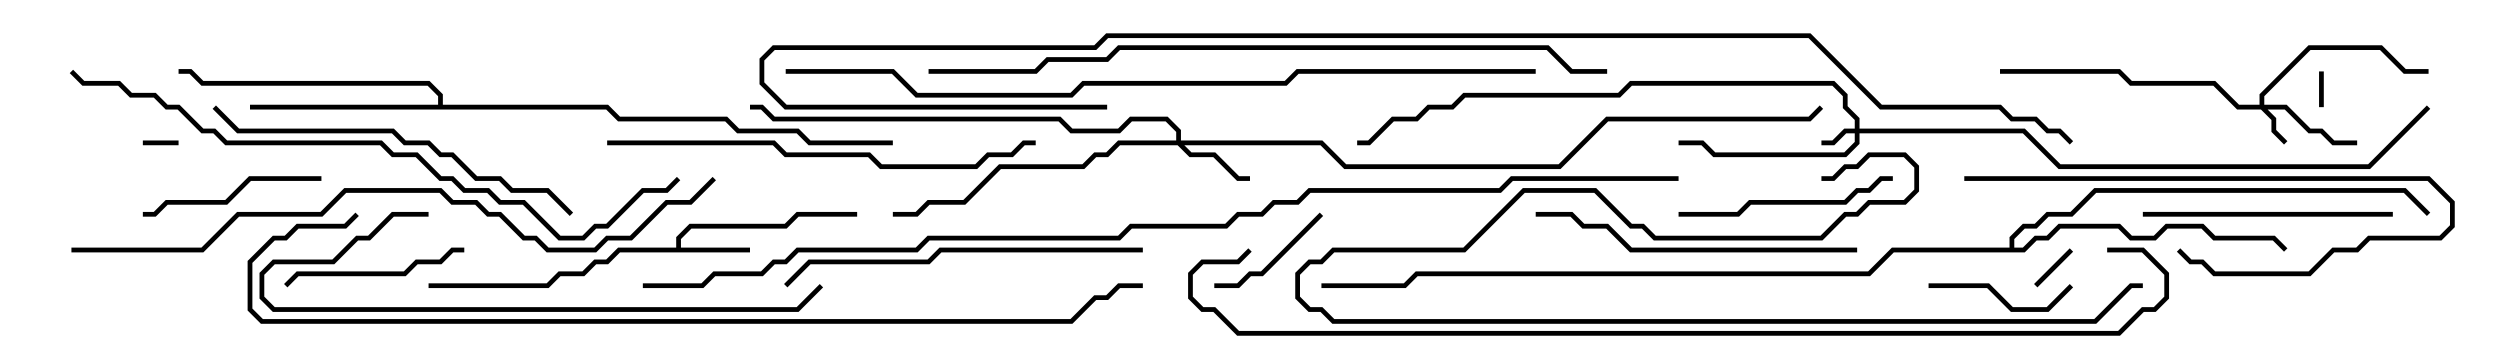 <svg version="1.1" width="105" height="15" xmlns="http://www.w3.org/2000/svg"><path d="M28.4,10.4L28.4,9.959L28.959,9.4L32.959,9.4L33.459,8.9L36,8.9L36,9.1L33.541,9.1L33.041,9.6L29.041,9.6L28.6,10.041L28.6,10.4L31.5,10.4L31.5,10.6L26.041,10.6L25.541,11.1L25.041,11.1L24.541,11.6L23.541,11.6L23.041,12.1L18,12.1L18,11.9L22.959,11.9L23.459,11.4L24.459,11.4L24.959,10.9L25.459,10.9L25.959,10.4z" stroke="none"/><path d="M18.4,4.4L18.4,4.041L17.959,3.6L8.459,3.6L7.959,3.1L7.5,3.1L7.5,2.9L8.041,2.9L8.541,3.4L18.041,3.4L18.6,3.959L18.6,4.4L25.541,4.4L26.041,4.9L30.541,4.9L31.041,5.4L33.541,5.4L34.041,5.9L37.5,5.9L37.5,6.1L33.959,6.1L33.459,5.6L30.959,5.6L30.459,5.1L25.959,5.1L25.459,4.6L10.5,4.6L10.5,4.4z" stroke="none"/><path d="M84.4,10.4L84.4,9.959L84.959,9.4L85.459,9.4L85.959,8.9L86.959,8.9L87.959,7.9L101.041,7.9L102.071,8.929L101.929,9.071L100.959,8.1L88.041,8.1L87.041,9.1L86.041,9.1L85.541,9.6L85.041,9.6L84.6,10.041L84.6,10.4L84.959,10.4L85.459,9.9L85.959,9.9L86.459,9.4L89.041,9.4L89.541,9.9L90.459,9.9L90.959,9.4L92.541,9.4L93.041,9.9L95.541,9.9L96.071,10.429L95.929,10.571L95.459,10.1L92.959,10.1L92.459,9.6L91.041,9.6L90.541,10.1L89.459,10.1L88.959,9.6L86.541,9.6L86.041,10.1L85.541,10.1L85.041,10.6L79.541,10.6L78.541,11.6L59.541,11.6L59.041,12.1L55.5,12.1L55.5,11.9L58.959,11.9L59.459,11.4L78.459,11.4L79.459,10.4z" stroke="none"/><path d="M77.9,5.4L77.9,5.041L77.4,4.541L77.4,4.041L76.959,3.6L68.541,3.6L68.041,4.1L61.541,4.1L61.041,4.6L60.041,4.6L59.541,5.1L58.541,5.1L57.541,6.1L57,6.1L57,5.9L57.459,5.9L58.459,4.9L59.459,4.9L59.959,4.4L60.959,4.4L61.459,3.9L67.959,3.9L68.459,3.4L77.041,3.4L77.6,3.959L77.6,4.459L78.1,4.959L78.1,5.4L85.041,5.4L86.541,6.9L99.459,6.9L101.929,4.429L102.071,4.571L99.541,7.1L86.459,7.1L84.959,5.6L78.1,5.6L78.1,6.041L77.541,6.6L71.959,6.6L71.459,6.1L70.5,6.1L70.5,5.9L71.541,5.9L72.041,6.4L77.459,6.4L77.9,5.959L77.9,5.6L77.541,5.6L77.041,6.1L76.5,6.1L76.5,5.9L76.959,5.9L77.459,5.4z" stroke="none"/><path d="M94.9,4.4L94.9,3.959L96.959,1.9L100.041,1.9L101.041,2.9L102,2.9L102,3.1L100.959,3.1L99.959,2.1L97.041,2.1L95.1,4.041L95.1,4.4L96.041,4.4L97.041,5.4L97.541,5.4L98.041,5.9L99,5.9L99,6.1L97.959,6.1L97.459,5.6L96.959,5.6L95.959,4.6L95.241,4.6L95.6,4.959L95.6,5.459L96.071,5.929L95.929,6.071L95.4,5.541L95.4,5.041L94.959,4.6L93.959,4.6L92.959,3.6L89.459,3.6L88.959,3.1L84,3.1L84,2.9L89.041,2.9L89.541,3.4L93.041,3.4L94.041,4.4z" stroke="none"/><path d="M49.4,5.9L49.4,5.541L48.959,5.1L47.541,5.1L47.041,5.6L44.959,5.6L44.459,5.1L32.459,5.1L31.959,4.6L31.5,4.6L31.5,4.4L32.041,4.4L32.541,4.9L44.541,4.9L45.041,5.4L46.959,5.4L47.459,4.9L49.041,4.9L49.6,5.459L49.6,5.9L55.541,5.9L56.541,6.9L65.459,6.9L67.459,4.9L75.959,4.9L76.429,4.429L76.571,4.571L76.041,5.1L67.541,5.1L65.541,7.1L56.459,7.1L55.459,6.1L49.741,6.1L50.041,6.4L51.041,6.4L52.041,7.4L52.5,7.4L52.5,7.6L51.959,7.6L50.959,6.6L49.959,6.6L49.459,6.1L47.041,6.1L46.541,6.6L46.041,6.6L45.541,7.1L42.041,7.1L40.541,8.6L39.041,8.6L38.541,9.1L37.5,9.1L37.5,8.9L38.459,8.9L38.959,8.4L40.459,8.4L41.959,6.9L45.459,6.9L45.959,6.4L46.459,6.4L46.959,5.9z" stroke="none"/><path d="M97.4,3L97.6,3L97.6,4.5L97.4,4.5z" stroke="none"/><path d="M6,6.1L6,5.9L7.5,5.9L7.5,6.1z" stroke="none"/><path d="M86.929,10.429L87.071,10.571L85.571,12.071L85.429,11.929z" stroke="none"/><path d="M55.429,8.929L55.571,9.071L53.041,11.6L52.541,11.6L52.041,12.1L51,12.1L51,11.9L51.959,11.9L52.459,11.4L52.959,11.4z" stroke="none"/><path d="M81,12.1L81,11.9L83.541,11.9L84.541,12.9L85.959,12.9L86.929,11.929L87.071,12.071L86.041,13.1L84.459,13.1L83.459,12.1z" stroke="none"/><path d="M13.5,7.4L13.5,7.6L10.541,7.6L9.541,8.6L7.041,8.6L6.541,9.1L6,9.1L6,8.9L6.459,8.9L6.959,8.4L9.459,8.4L10.459,7.4z" stroke="none"/><path d="M19.5,10.4L19.5,10.6L19.041,10.6L18.541,11.1L17.541,11.1L17.041,11.6L12.541,11.6L12.071,12.071L11.929,11.929L12.459,11.4L16.959,11.4L17.459,10.9L18.459,10.9L18.959,10.4z" stroke="none"/><path d="M79.5,7.4L79.5,7.6L79.041,7.6L78.541,8.1L78.041,8.1L77.541,8.6L73.541,8.6L73.041,9.1L70.5,9.1L70.5,8.9L72.959,8.9L73.459,8.4L77.459,8.4L77.959,7.9L78.459,7.9L78.959,7.4z" stroke="none"/><path d="M82.5,7.6L82.5,7.4L102.041,7.4L103.1,8.459L103.1,9.541L102.541,10.1L99.541,10.1L99.041,10.6L98.041,10.6L97.041,11.6L92.959,11.6L92.459,11.1L91.959,11.1L91.429,10.571L91.571,10.429L92.041,10.9L92.541,10.9L93.041,11.4L96.959,11.4L97.959,10.4L98.959,10.4L99.459,9.9L102.459,9.9L102.9,9.459L102.9,8.541L101.959,7.6z" stroke="none"/><path d="M100.5,8.9L100.5,9.1L90,9.1L90,8.9z" stroke="none"/><path d="M64.5,9.1L64.5,8.9L66.041,8.9L66.541,9.4L67.541,9.4L68.541,10.4L78,10.4L78,10.6L68.459,10.6L67.459,9.6L66.459,9.6L65.959,9.1z" stroke="none"/><path d="M90,11.9L90,12.1L89.541,12.1L88.041,13.6L55.959,13.6L55.459,13.1L54.959,13.1L54.4,12.541L54.4,11.459L54.959,10.9L55.459,10.9L55.959,10.4L61.459,10.4L63.959,7.9L67.041,7.9L68.541,9.4L69.041,9.4L69.541,9.9L76.459,9.9L77.459,8.9L77.959,8.9L78.459,8.4L79.959,8.4L80.4,7.959L80.4,7.041L79.959,6.6L78.541,6.6L78.041,7.1L77.541,7.1L77.041,7.6L76.5,7.6L76.5,7.4L76.959,7.4L77.459,6.9L77.959,6.9L78.459,6.4L80.041,6.4L80.6,6.959L80.6,8.041L80.041,8.6L78.541,8.6L78.041,9.1L77.541,9.1L76.541,10.1L69.459,10.1L68.959,9.6L68.459,9.6L66.959,8.1L64.041,8.1L61.541,10.6L56.041,10.6L55.541,11.1L55.041,11.1L54.6,11.541L54.6,12.459L55.041,12.9L55.541,12.9L56.041,13.4L87.959,13.4L89.459,11.9z" stroke="none"/><path d="M33.071,12.071L32.929,11.929L33.959,10.9L38.959,10.9L39.459,10.4L48,10.4L48,10.6L39.541,10.6L39.041,11.1L34.041,11.1z" stroke="none"/><path d="M8.929,4.571L9.071,4.429L10.041,5.4L16.541,5.4L17.041,5.9L18.041,5.9L18.541,6.4L19.041,6.4L20.041,7.4L21.041,7.4L21.541,7.9L23.041,7.9L24.071,8.929L23.929,9.071L22.959,8.1L21.459,8.1L20.959,7.6L19.959,7.6L18.959,6.6L18.459,6.6L17.959,6.1L16.959,6.1L16.459,5.6L9.959,5.6z" stroke="none"/><path d="M34.429,11.929L34.571,12.071L33.541,13.1L11.459,13.1L10.9,12.541L10.9,11.459L11.459,10.9L13.959,10.9L14.959,9.9L15.459,9.9L16.459,8.9L18,8.9L18,9.1L16.541,9.1L15.541,10.1L15.041,10.1L14.041,11.1L11.541,11.1L11.1,11.541L11.1,12.459L11.541,12.9L33.459,12.9z" stroke="none"/><path d="M25.5,6.1L25.5,5.9L32.541,5.9L33.041,6.4L36.541,6.4L37.041,6.9L40.959,6.9L41.459,6.4L42.459,6.4L42.959,5.9L43.5,5.9L43.5,6.1L43.041,6.1L42.541,6.6L41.541,6.6L41.041,7.1L36.959,7.1L36.459,6.6L32.959,6.6L32.459,6.1z" stroke="none"/><path d="M2.929,3.071L3.071,2.929L3.541,3.4L5.041,3.4L5.541,3.9L6.541,3.9L7.041,4.4L7.541,4.4L8.541,5.4L9.041,5.4L9.541,5.9L16.041,5.9L16.541,6.4L17.541,6.4L18.541,7.4L19.041,7.4L19.541,7.9L20.541,7.9L21.041,8.4L22.041,8.4L23.541,9.9L24.459,9.9L24.959,9.4L25.459,9.4L26.959,7.9L27.959,7.9L28.429,7.429L28.571,7.571L28.041,8.1L27.041,8.1L25.541,9.6L25.041,9.6L24.541,10.1L23.459,10.1L21.959,8.6L20.959,8.6L20.459,8.1L19.459,8.1L18.959,7.6L18.459,7.6L17.459,6.6L16.459,6.6L15.959,6.1L9.459,6.1L8.959,5.6L8.459,5.6L7.459,4.6L6.959,4.6L6.459,4.1L5.459,4.1L4.959,3.6L3.459,3.6z" stroke="none"/><path d="M3,10.6L3,10.4L8.459,10.4L9.959,8.9L13.459,8.9L14.459,7.9L18.541,7.9L19.041,8.4L20.041,8.4L20.541,8.9L21.041,8.9L22.041,9.9L22.541,9.9L23.041,10.4L24.959,10.4L25.459,9.9L26.459,9.9L27.959,8.4L28.959,8.4L29.929,7.429L30.071,7.571L29.041,8.6L28.041,8.6L26.541,10.1L25.541,10.1L25.041,10.6L22.959,10.6L22.459,10.1L21.959,10.1L20.959,9.1L20.459,9.1L19.959,8.6L18.959,8.6L18.459,8.1L14.541,8.1L13.541,9.1L10.041,9.1L8.541,10.6z" stroke="none"/><path d="M67.5,2.9L67.5,3.1L65.959,3.1L64.959,2.1L47.041,2.1L46.541,2.6L44.041,2.6L43.541,3.1L39,3.1L39,2.9L43.459,2.9L43.959,2.4L46.459,2.4L46.959,1.9L65.041,1.9L66.041,2.9z" stroke="none"/><path d="M33,3.1L33,2.9L37.541,2.9L38.541,3.9L44.959,3.9L45.459,3.4L53.959,3.4L54.459,2.9L64.5,2.9L64.5,3.1L54.541,3.1L54.041,3.6L45.541,3.6L45.041,4.1L38.459,4.1L37.459,3.1z" stroke="none"/><path d="M14.929,8.929L15.071,9.071L14.541,9.6L12.541,9.6L12.041,10.1L11.541,10.1L10.6,11.041L10.6,12.959L11.041,13.4L44.959,13.4L45.959,12.4L46.459,12.4L46.959,11.9L48,11.9L48,12.1L47.041,12.1L46.541,12.6L46.041,12.6L45.041,13.6L10.959,13.6L10.4,13.041L10.4,10.959L11.459,9.9L11.959,9.9L12.459,9.4L14.459,9.4z" stroke="none"/><path d="M88.5,10.6L88.5,10.4L90.041,10.4L91.1,11.459L91.1,12.541L90.541,13.1L90.041,13.1L89.041,14.1L51.959,14.1L50.959,13.1L50.459,13.1L49.9,12.541L49.9,11.459L50.459,10.9L51.959,10.9L52.429,10.429L52.571,10.571L52.041,11.1L50.541,11.1L50.1,11.541L50.1,12.459L50.541,12.9L51.041,12.9L52.041,13.9L88.959,13.9L89.959,12.9L90.459,12.9L90.9,12.459L90.9,11.541L89.959,10.6z" stroke="none"/><path d="M46.5,4.4L46.5,4.6L32.959,4.6L31.9,3.541L31.9,2.459L32.459,1.9L45.959,1.9L46.459,1.4L76.041,1.4L79.041,4.4L84.041,4.4L84.541,4.9L85.541,4.9L86.041,5.4L86.541,5.4L87.071,5.929L86.929,6.071L86.459,5.6L85.959,5.6L85.459,5.1L84.459,5.1L83.959,4.6L78.959,4.6L75.959,1.6L46.541,1.6L46.041,2.1L32.541,2.1L32.1,2.541L32.1,3.459L33.041,4.4z" stroke="none"/><path d="M27,12.1L27,11.9L29.459,11.9L29.959,11.4L31.959,11.4L32.459,10.9L32.959,10.9L33.459,10.4L38.459,10.4L38.959,9.9L46.959,9.9L47.459,9.4L51.459,9.4L51.959,8.9L52.959,8.9L53.459,8.4L54.459,8.4L54.959,7.9L62.959,7.9L63.459,7.4L70.5,7.4L70.5,7.6L63.541,7.6L63.041,8.1L55.041,8.1L54.541,8.6L53.541,8.6L53.041,9.1L52.041,9.1L51.541,9.6L47.541,9.6L47.041,10.1L39.041,10.1L38.541,10.6L33.541,10.6L33.041,11.1L32.541,11.1L32.041,11.6L30.041,11.6L29.541,12.1z" stroke="none"/></svg>